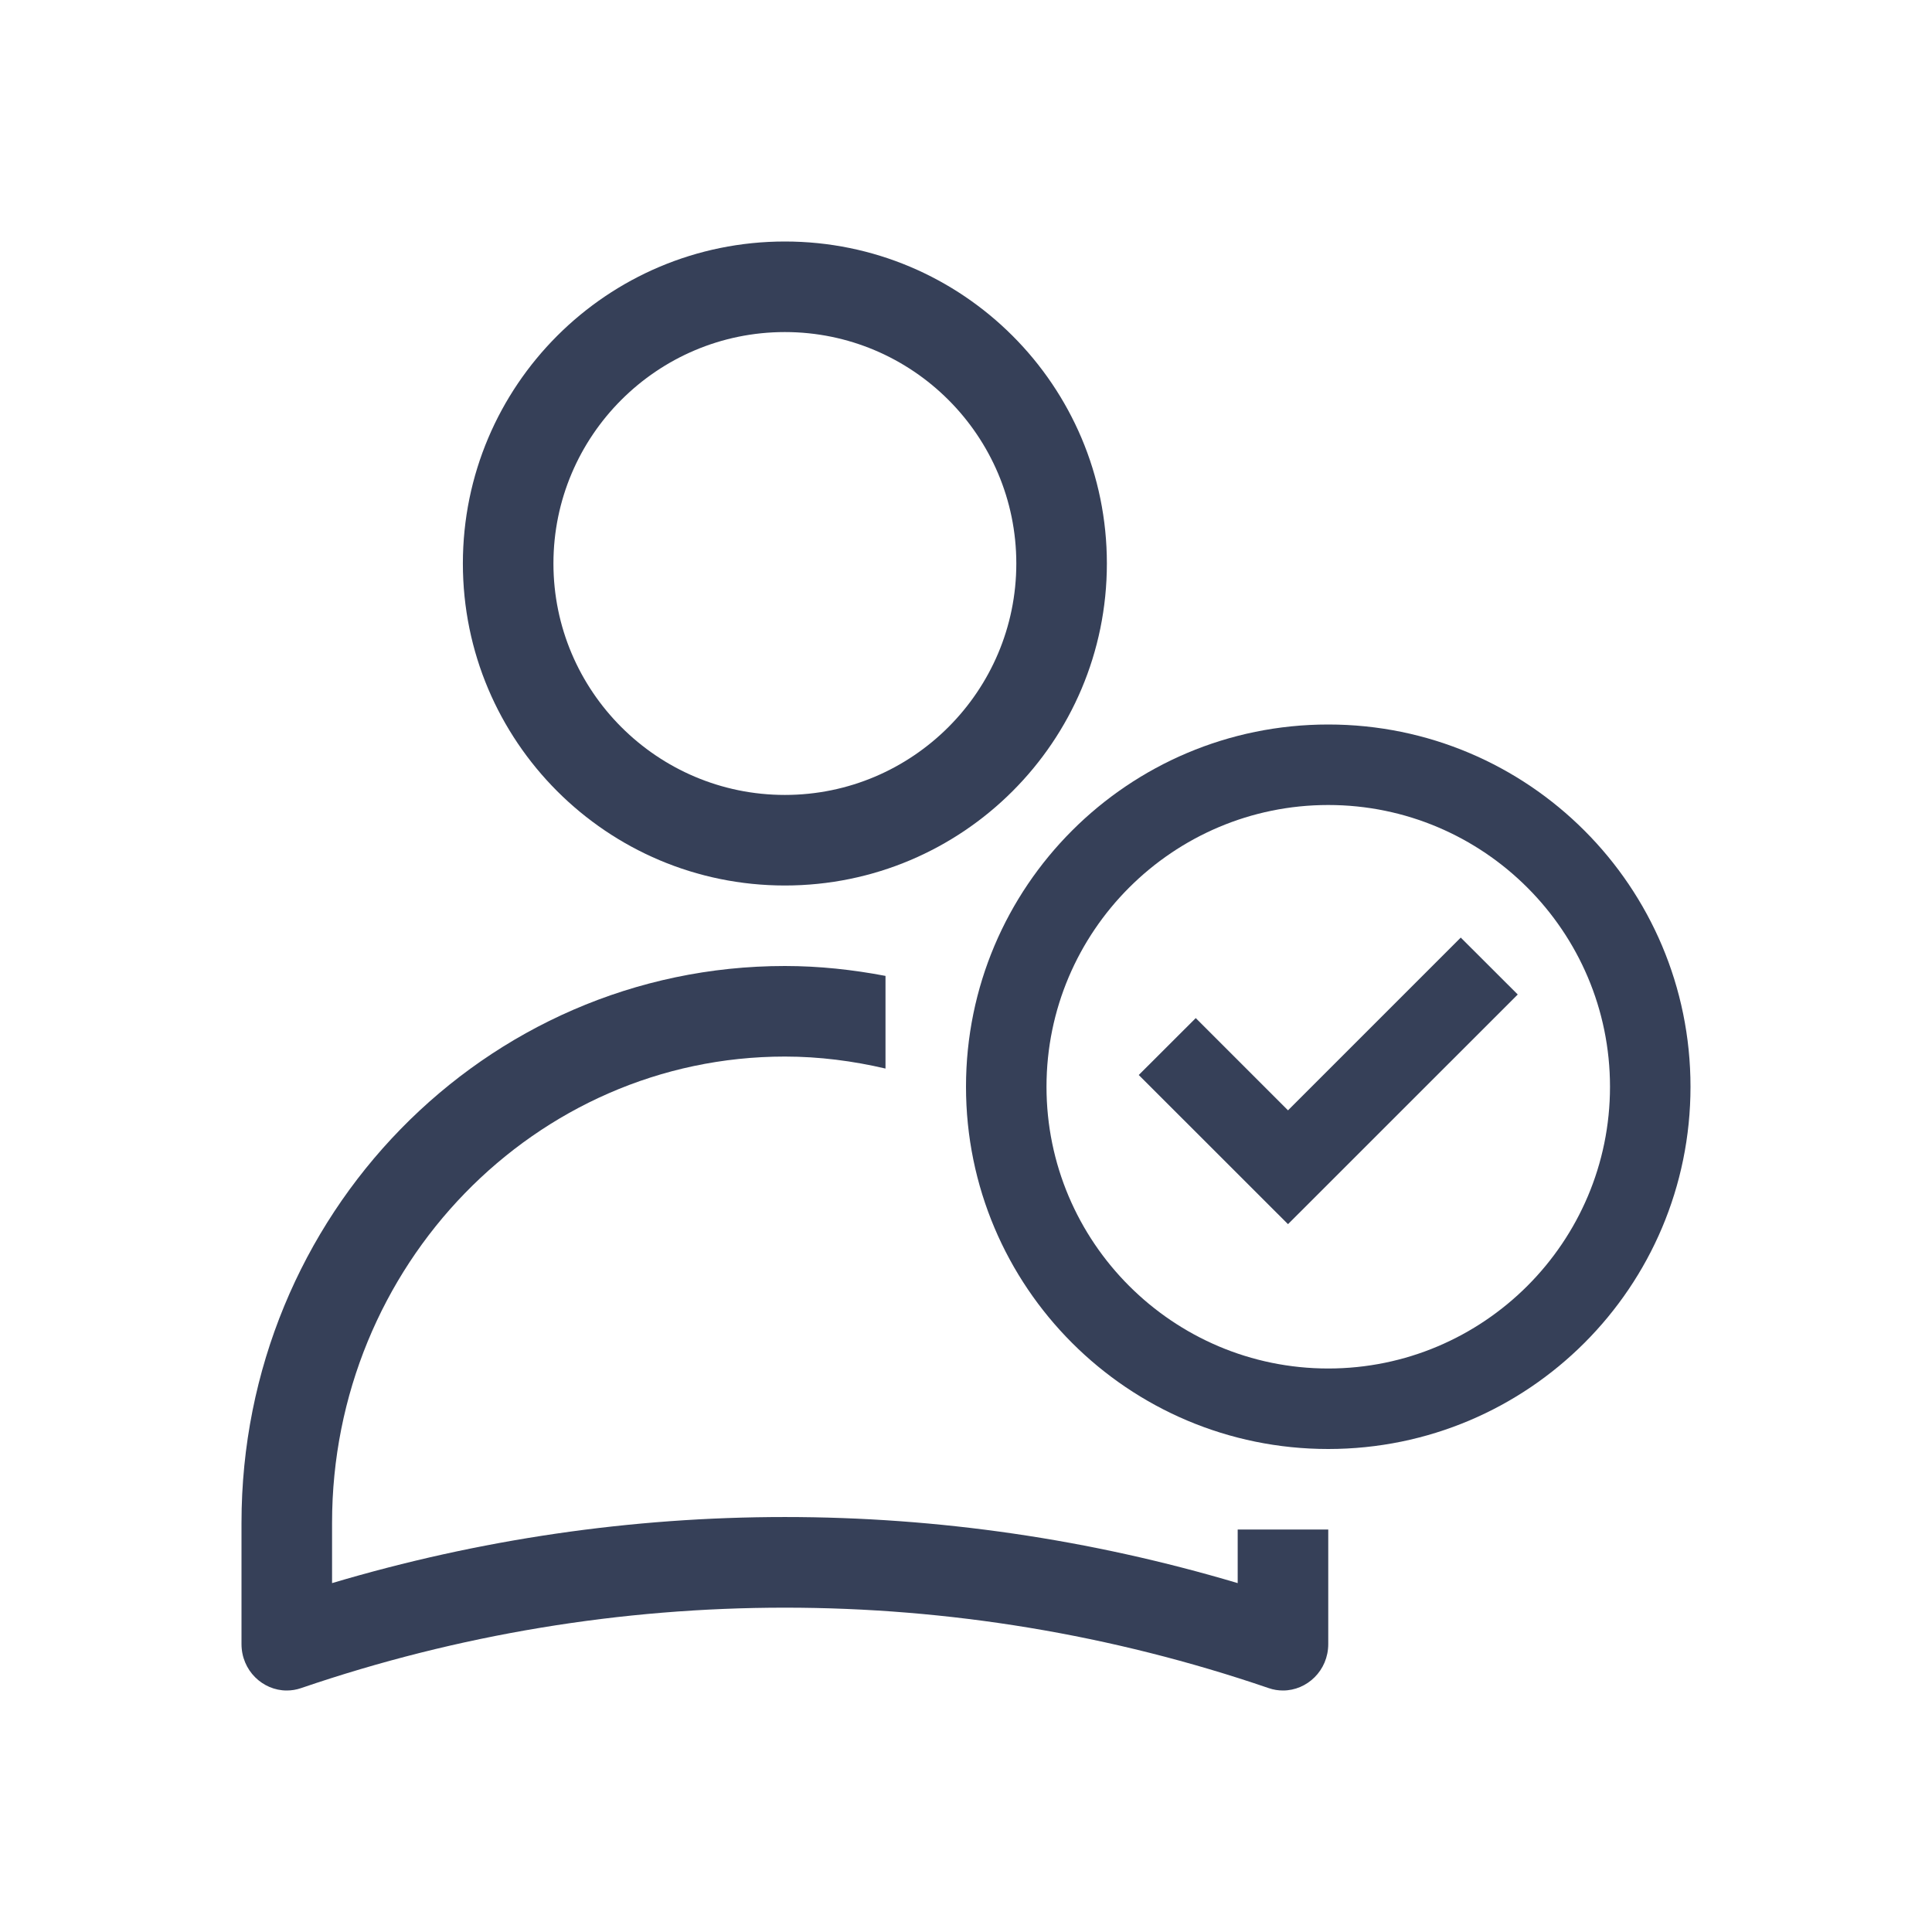 <?xml version="1.0" encoding="UTF-8"?>
<svg width="24px" height="24px" viewBox="0 0 24 24" version="1.1" xmlns="http://www.w3.org/2000/svg" xmlns:xlink="http://www.w3.org/1999/xlink">
    <!-- Generator: Sketch 52.5 (67469) - http://www.bohemiancoding.com/sketch -->
    <title>icon/line/ic_verifikasidiri</title>
    <desc>Created with Sketch.</desc>
    <g id="1-Line-Icon" stroke="none" stroke-width="1" fill="none" fill-rule="evenodd">
        <g id="icon/line/ic_verifikasidiri">
            <g id="ic_verifikasidiri">
                <rect id="Rectangle-4" fill="#FFFFFF" opacity="0" x="0" y="0" width="24" height="24"></rect>
                <g id="Group" transform="translate(3, 3)" fill="#364058">
                    <path d="M6.75,0 C4.541,0 2.75,1.791 2.75,4 C2.75,6.209 4.541,8 6.75,8 C8.959,8 10.75,6.209 10.75,4 C10.75,1.791 8.959,0 6.75,0 M6.75,1.125 C8.335,1.125 9.625,2.414 9.625,4 C9.625,5.585 8.335,6.875 6.75,6.875 C5.165,6.875 3.875,5.585 3.875,4 C3.875,2.414 5.165,1.125 6.75,1.125" id="Fill-1"></path>
                    <path d="M12.375,16 L12.375,16.666 C10.547,16.122 8.659,15.845 6.75,15.845 C4.841,15.845 2.953,16.122 1.125,16.666 L1.125,15.917 C1.125,12.723 3.648,10.125 6.75,10.125 C7.18,10.125 7.598,10.18 8,10.274 L8,9.123 C7.595,9.046 7.178,9 6.75,9 C3.022,9 0,12.097 0,15.917 L0,17.423 C0,17.752 0.263,18 0.561,18 C0.621,18 0.68,17.991 0.741,17.97 C2.691,17.303 4.721,16.971 6.75,16.971 C8.78,16.971 10.809,17.303 12.759,17.97 C12.819,17.991 12.88,18 12.938,18 C13.237,18 13.5,17.752 13.5,17.423 L13.5,16 L12.375,16 Z" id="Fill-3"></path>
                    <path d="M13.5,6 C11.014,6 9,8.014 9,10.5 C9,12.986 11.014,15 13.5,15 C15.986,15 18,12.986 18,10.5 C18,8.014 15.986,6 13.5,6 M13.5,7 C15.43,7 17,8.57 17,10.5 C17,12.43 15.43,14 13.5,14 C11.57,14 10,12.43 10,10.5 C10,8.57 11.57,7 13.5,7" id="Fill-5"></path>
                    <polygon id="Fill-7" points="13 12.207 11.146 10.354 11.854 9.647 13 10.793 15.146 8.647 15.854 9.354"></polygon>
                </g>
            </g>
        </g>
    </g>
</svg>
